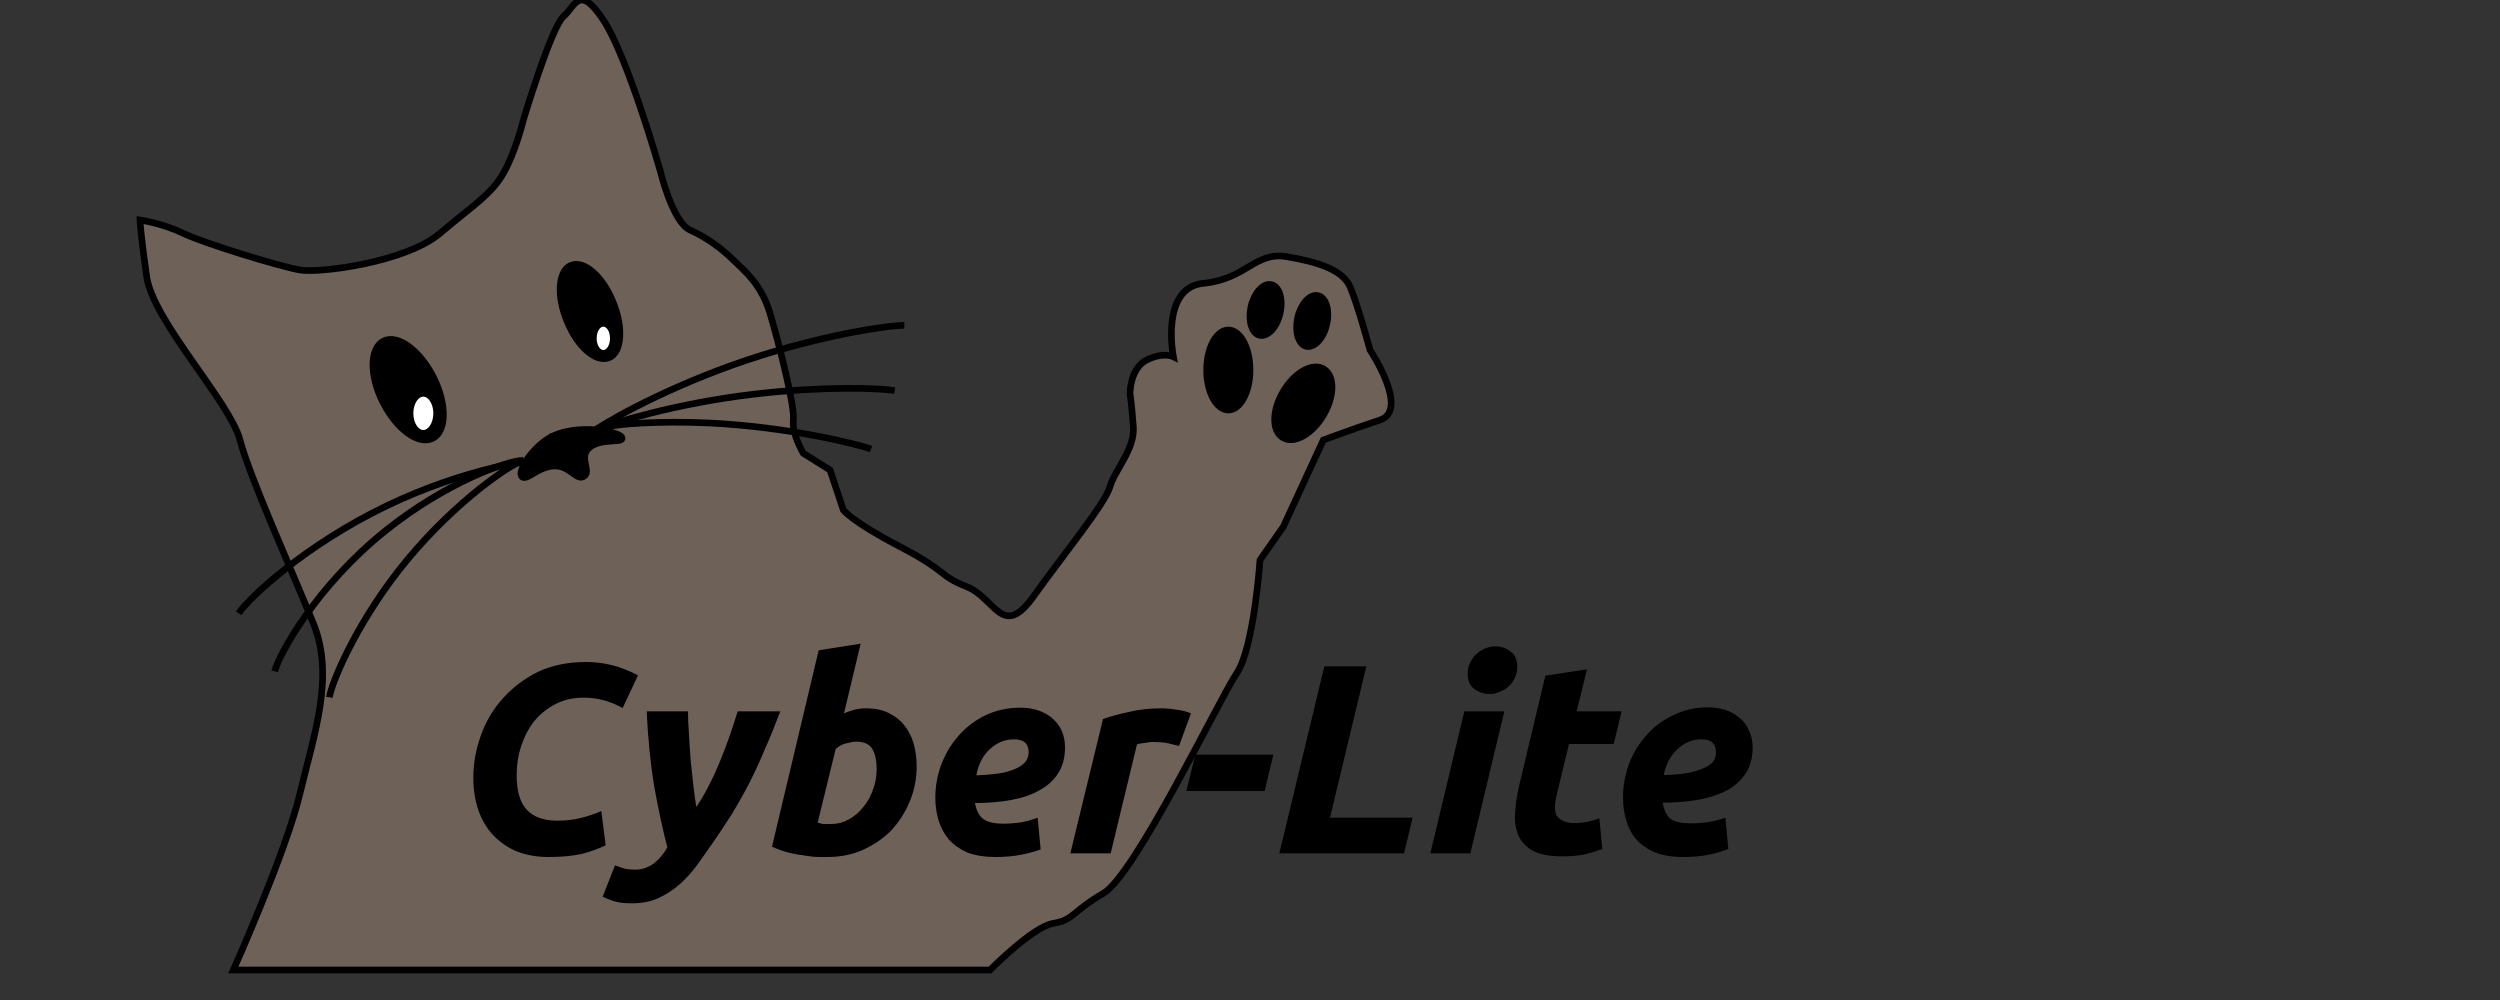 <svg
        version="1.2"
        xmlns="http://www.w3.org/2000/svg"
        viewBox="0 0 750 300"
        width="75"
        height="30"
        style="float: left; border-radius: 8px; margin-top: 8px; margin-left: 12px; cursor: pointer;"
        href="/#"
    >
        <rect x="0" y="0" width="750" height="300" fill="#333333" stroke="none"/>
        <style>
            .s0 {
                fill: #6e6258;
                stroke: #000000;
                stroke-width: 2;
            }
            .s1 {
                fill: #000000;
            }
            .s2 {
                fill: #000000;
                stroke: #000000;
                stroke-width: 2;
            }
            .s3 {
                fill: none;
                stroke: #000000;
                stroke-width: 2;
            }
            .s4 {
                fill: #ffffff;
                stroke: #000000;
                stroke-width: 2;
            }
        </style>
        <path
            id="Tvar 1"
            class="s0"
            d="m70 291c0 0 15.8-35.3 20-53 4.2-17.7 10.5-35 4-51-6.5-16-19-43.6-22-55-3-11.4-26.1-35.7-28-49-1.9-13.3-2-17-2-17 0 0 6.8 1 13 4 6.2 3 29.1 10 35 11 5.9 1 31.7-2.3 42-11 10.3-8.7 15.3-11.6 19-18 3.7-6.4 6-16 6-16 0 0 8.4-27.9 12-31 3.6-3.1 4.7-10 12 1 7.3 11 17 45 17 45 0 0 3.7 15.6 9 18 5.3 2.4 9.5 5.6 13 9 3.5 3.4 8.4 7.3 11 16 2.6 8.7 7.5 27.8 7 32-0.5 4.2 3 10 3 10l8 5 4 12c0 0 2.4 3.4 17 11 14.6 7.6 11.4 8.6 20 12 8.6 3.4 10.7 16 20 3 9.3-13 21.6-28 23-33 1.4-5 7.5-11.2 7-18-0.5-6.8-1-10-1-10 0 0 0-7.5 5-10 5-2.5 8-1 8-1 0 0-4-20.7 9-22 13-1.3 15.5-9.6 25-8 9.5 1.6 16.8 4 19 9 2.2 5 6 19 6 19 0 0 12 18 3 21-9 3-17 6-17 6l-12 26-7 10c0 0-1.8 26.3-7 34-5.2 7.7-30.5 60.5-40 66-9.5 5.5-8.8 8-15 9-6.2 1-19 14-19 14z"
        />
        <path id="Tvar 9" class="s0" d="m303 200" />
        <path
            id="Cyber-Lite"
            class="s1"
            aria-label="Cyber-Lite"
            d="m180.4 243.3l1.3 10.3q-3.3 1.6-7.3 2.6-4.1 0.9-9.9 0.9-5 0-9.3-1.6-4.1-1.7-7.1-4.8-2.9-3-4.5-7.4-1.6-4.5-1.6-10 0-6.3 2.2-12.5 2.2-6.3 6.5-11.1 4.4-5 10.6-8.1 6.3-3 14.5-3 3.9 0 7.6 0.9 3.8 0.9 8 3.1l-4.6 9.8q-3.4-1.8-6-2.4-2.7-0.7-5.8-0.7-4.6 0-8.3 1.9-3.7 1.9-6.4 5.1-2.5 3.2-3.9 7.4-1.4 4.2-1.4 8.9 0 7.1 3.1 10.4 3.1 3.2 9 3.2 3.9 0 7.1-0.8 3.3-0.8 6.2-2.1zm40.9-29.9h12.8q-2.3 6.1-4.7 11.5-2.2 5.3-4.7 10.2-2.5 4.8-5.2 9.2-2.7 4.3-5.7 8.6-2.2 3.2-4.5 6.4-2.4 3.3-5.3 5.9-2.8 2.5-6.4 4.2-3.5 1.6-8.1 1.6-2.8 0-4.8-0.5-2.1-0.6-3.9-1.5l3.7-9.4q1.6 0.6 2.9 1 1.3 0.3 3.2 0.3 2.8 0 5.3-1.7 2.6-1.9 4.3-5-2.1-8.1-3.9-18.1-1.7-10.1-2.3-22.7h12.4q0 3.2 0.3 7 0.2 3.8 0.5 7.7 0.4 3.8 0.8 7.4 0.4 3.7 0.9 6.6 3.9-5.9 6.8-13 3-7.1 5.6-15.7zm38.6-0.9q3.9 0 6.7 1.4 2.9 1.4 4.7 3.7 1.9 2.4 2.8 5.5 0.9 3.2 0.9 6.8 0 5.6-2.1 10.6-2.1 5-5.6 8.7-3.6 3.6-8.5 5.8-4.8 2.1-10.5 2.1-0.7 0-2.6 0-1.8 0-4.1-0.4-2.4-0.3-5-0.9-2.6-0.7-5-1.8l14-58.9 12.6-2-5 20.9q1.6-0.7 3.2-1.1 1.6-0.4 3.5-0.4zm-10.5 34.7q2.8 0 5.3-1.4 2.5-1.4 4.3-3.7 1.9-2.3 2.9-5.2 1.1-2.9 1.1-6.1 0-3.9-1.3-6.1-1.3-2.2-4.8-2.2-1.1 0-3 0.5-1.8 0.4-3.2 1.7l-5.4 22.1q0.5 0.1 0.8 0.2 0.4 0.1 0.8 0.2 0.4 0 1 0 0.6 0 1.5 0zm31.2-7.9q0-5.2 1.8-10 1.9-4.9 5.2-8.6 3.3-3.8 8-6.1 4.8-2.3 10.6-2.3 2.8 0 5.2 0.8 2.4 0.8 4.2 2.3 1.9 1.6 2.9 3.8 1 2.2 1 5 0 4.6-2 7.7-2 3.2-5.7 5.2-3.5 2-8.5 2.9-4.9 0.9-10.8 0.9 0.6 3.4 2.5 4.8 1.9 1.4 6 1.4 2.6 0 5.3-0.4 2.7-0.5 5-1.4l0.9 9.5q-2.2 0.9-5.8 1.6-3.5 0.7-7.6 0.7-5 0-8.5-1.3-3.4-1.5-5.6-3.9-2.1-2.5-3.1-5.7-1-3.2-1-6.9zm23.6-17.5q-4.1 0-7.3 3-3.1 2.9-4 7.8 5-0.2 8.1-0.8 3-0.7 4.7-1.7 1.7-1 2.3-2.1 0.6-1.2 0.6-2.3 0-3.9-4.4-3.9zm53.1-7.8l-3.6 9.8q-1.6-0.4-3.2-0.8-1.6-0.4-4.7-0.4-1.1 0-2.5 0.3-1.3 0.1-2.2 0.4l-7.9 32.7h-12.1l9.8-40.3q3.4-1.2 7.7-2.1 4.4-1.1 9.8-1.1 2.1 0 4.5 0.4 2.5 0.3 4.4 1.1zm-1.4 23.3l2.7-10.9h23.4l-2.6 10.9zm43.1 8h24.8l-2.6 10.7h-37.4l13.5-56.1h12.6zm52.3-31.9l-10.2 42.6h-12l10.2-42.6zm-4.4-5.2q-2.5 0-4.6-1.5-2-1.5-2-4.6 0-1.7 0.7-3.2 0.7-1.5 1.8-2.6 1.2-1.1 2.6-1.7 1.6-0.7 3.3-0.7 2.5 0 4.5 1.6 2 1.4 2 4.5 0 1.7-0.7 3.2-0.6 1.5-1.8 2.6-1.1 1.1-2.7 1.7-1.4 0.7-3.1 0.7zm8.7 28.1l8-33.6 12.5-1.9-3.1 12.6h13.5l-2.4 9.8h-13.4l-3.6 14.9q-0.5 1.9-0.6 3.5-0.1 1.6 0.4 2.9 0.6 1.1 1.9 1.7 1.3 0.7 3.5 0.7 2 0 3.7-0.3 1.9-0.4 3.8-1.1l0.9 9.2q-2.5 0.9-5.3 1.6-2.8 0.6-6.7 0.6-5.6 0-8.7-1.6-3.1-1.7-4.4-4.5-1.3-2.9-1.1-6.7 0.2-3.7 1.1-7.8zm31.3 3q0-5.2 1.8-10.1 1.8-4.8 5.2-8.6 3.3-3.8 8-6 4.8-2.4 10.5-2.4 2.8 0 5.3 0.8 2.4 0.8 4.2 2.4 1.9 1.5 2.8 3.8 1.1 2.2 1.1 5 0 4.5-2 7.7-2.1 3.2-5.7 5.2-3.6 1.9-8.5 2.8-5 0.9-10.8 0.9 0.6 3.4 2.4 4.9 2 1.3 6.1 1.3 2.6 0 5.3-0.4 2.6-0.4 5-1.3l0.9 9.4q-2.3 0.9-5.8 1.7-3.5 0.7-7.7 0.7-5 0-8.5-1.4-3.4-1.4-5.6-3.9-2.1-2.4-3-5.6-1-3.3-1-6.9zm23.6-17.5q-4.2 0-7.3 3-3.1 2.9-4.1 7.7 5.1-0.1 8.1-0.8 3.1-0.7 4.8-1.7 1.7-0.9 2.3-2.1 0.5-1.1 0.5-2.2 0-3.9-4.3-3.9z"
        />
        <path
            id="Vrstva 3"
            class="s2"
            d="m377.9 100.6c-2.4-0.6-3.5-4.4-2.6-8.6 1-4.2 3.7-7.2 6.1-6.6 2.4 0.5 3.6 4.4 2.6 8.6-0.9 4.2-3.7 7.1-6.1 6.6z"
        />
        <path
            id="Tvar 10"
            class="s2"
            d="m368.5 123c-3.6 0-6.5-5.4-6.5-12 0-6.6 2.9-12 6.5-12 3.6 0 6.5 5.4 6.5 12 0 6.6-2.9 12-6.5 12z"
        />
        <path
            id="Tvar 11"
            class="s2"
            d="m384.9 131.3c-3.4-2-3.3-8.2 0.1-13.9 3.4-5.7 8.8-8.7 12.1-6.7 3.4 2 3.3 8.2-0.1 13.9-3.4 5.7-8.8 8.7-12.1 6.7z"
        />
        <path
            id="Tvar 8"
            class="s2"
            d="m391.9 103.9c-2.4-0.6-3.5-4.4-2.6-8.6 1-4.2 3.7-7.2 6.1-6.6 2.4 0.5 3.6 4.4 2.6 8.6-0.9 4.2-3.7 7.1-6.1 6.6z"
        />
        <path
            id="Tvar 2"
            class="s3"
            d="m157 138.1c-5.1 0.1-23.6 6.9-41.2 21-20.6 16.4-32.1 37.1-33.4 42.3"
        />
        <path
            id="Tvar 4"
            class="s3"
            d="m166.2 137.7c-5.3-0.5-27 2.9-50.1 14-24.4 11.7-41.5 27.7-44.5 32.3"
        />
        <path
            id="Tvar 3"
            class="s3"
            d="m155.7 138.7c-4.4 1.8-21.5 13.7-36.3 32.7-13 16.8-19.9 33.4-20.6 37.8"
        />
        <path
            id="Tvar 7"
            class="s3"
            d="m182.6 128c2.7-0.8 15.2-1.8 30.2-1.1 24.4 1.2 44.9 6.5 48.5 7.8"
        />
        <path
            id="Tvar 5"
            class="s3"
            d="m176.3 130.6c3.6-3 20.7-12.9 43.2-21 24.9-8.9 46.9-12 51.8-12"
        />
        <path
            id="Tvar 6"
            class="s3"
            d="m179.1 128.9c4-1.8 23.4-7.9 47.5-10.7 20.6-2.4 37.7-1.8 41.8-1"
        />
        <path
            id="Vrstva 2"
            class="s2"
            d="m164.3 131.7c-5.1 3.3-9.4 10-7.6 11.4 1.5 1.1 5.1-3.5 10.1-3.3 4.3 0.1 6.3 4.7 8.5 3 1.9-1.4-1.1-4.9 0.7-7.6 2.6-3.8 9.6-2.4 10.5-3.4 1.7-2.1-14-5.4-22.2-0.1z"
        />
        <path
            id="Tvar 12"
            class="s2"
            d="m129.8 131.5c-4.2 2.1-10.8-2.7-14.9-10.8-4.1-8-4-16.3 0.2-18.4 4.2-2.1 10.8 2.8 14.9 10.8 4.1 8.1 4 16.3-0.2 18.4z"
        />
        <path
            id="Tvar 13"
            class="s2"
            d="m182.7 107.3c-3.9 1.6-9.5-3.3-12.6-11-3.2-7.7-2.6-15.1 1.2-16.7 3.9-1.6 9.5 3.3 12.6 11 3.2 7.7 2.6 15.2-1.2 16.7z"
        />
        <path
            id="Tvar 14"
            class="s4"
            d="m127 130c-2.2 0-4-2.7-4-6 0-3.3 1.8-6 4-6 2.2 0 4 2.7 4 6 0 3.3-1.8 6-4 6z"
        />
        <path
            id="Tvar 15"
            class="s4"
            d="m181 106c-1.7 0-3-2-3-4.5 0-2.5 1.3-4.5 3-4.5 1.7 0 3 2 3 4.5 0 2.5-1.3 4.5-3 4.5z"
        />
    </svg>
